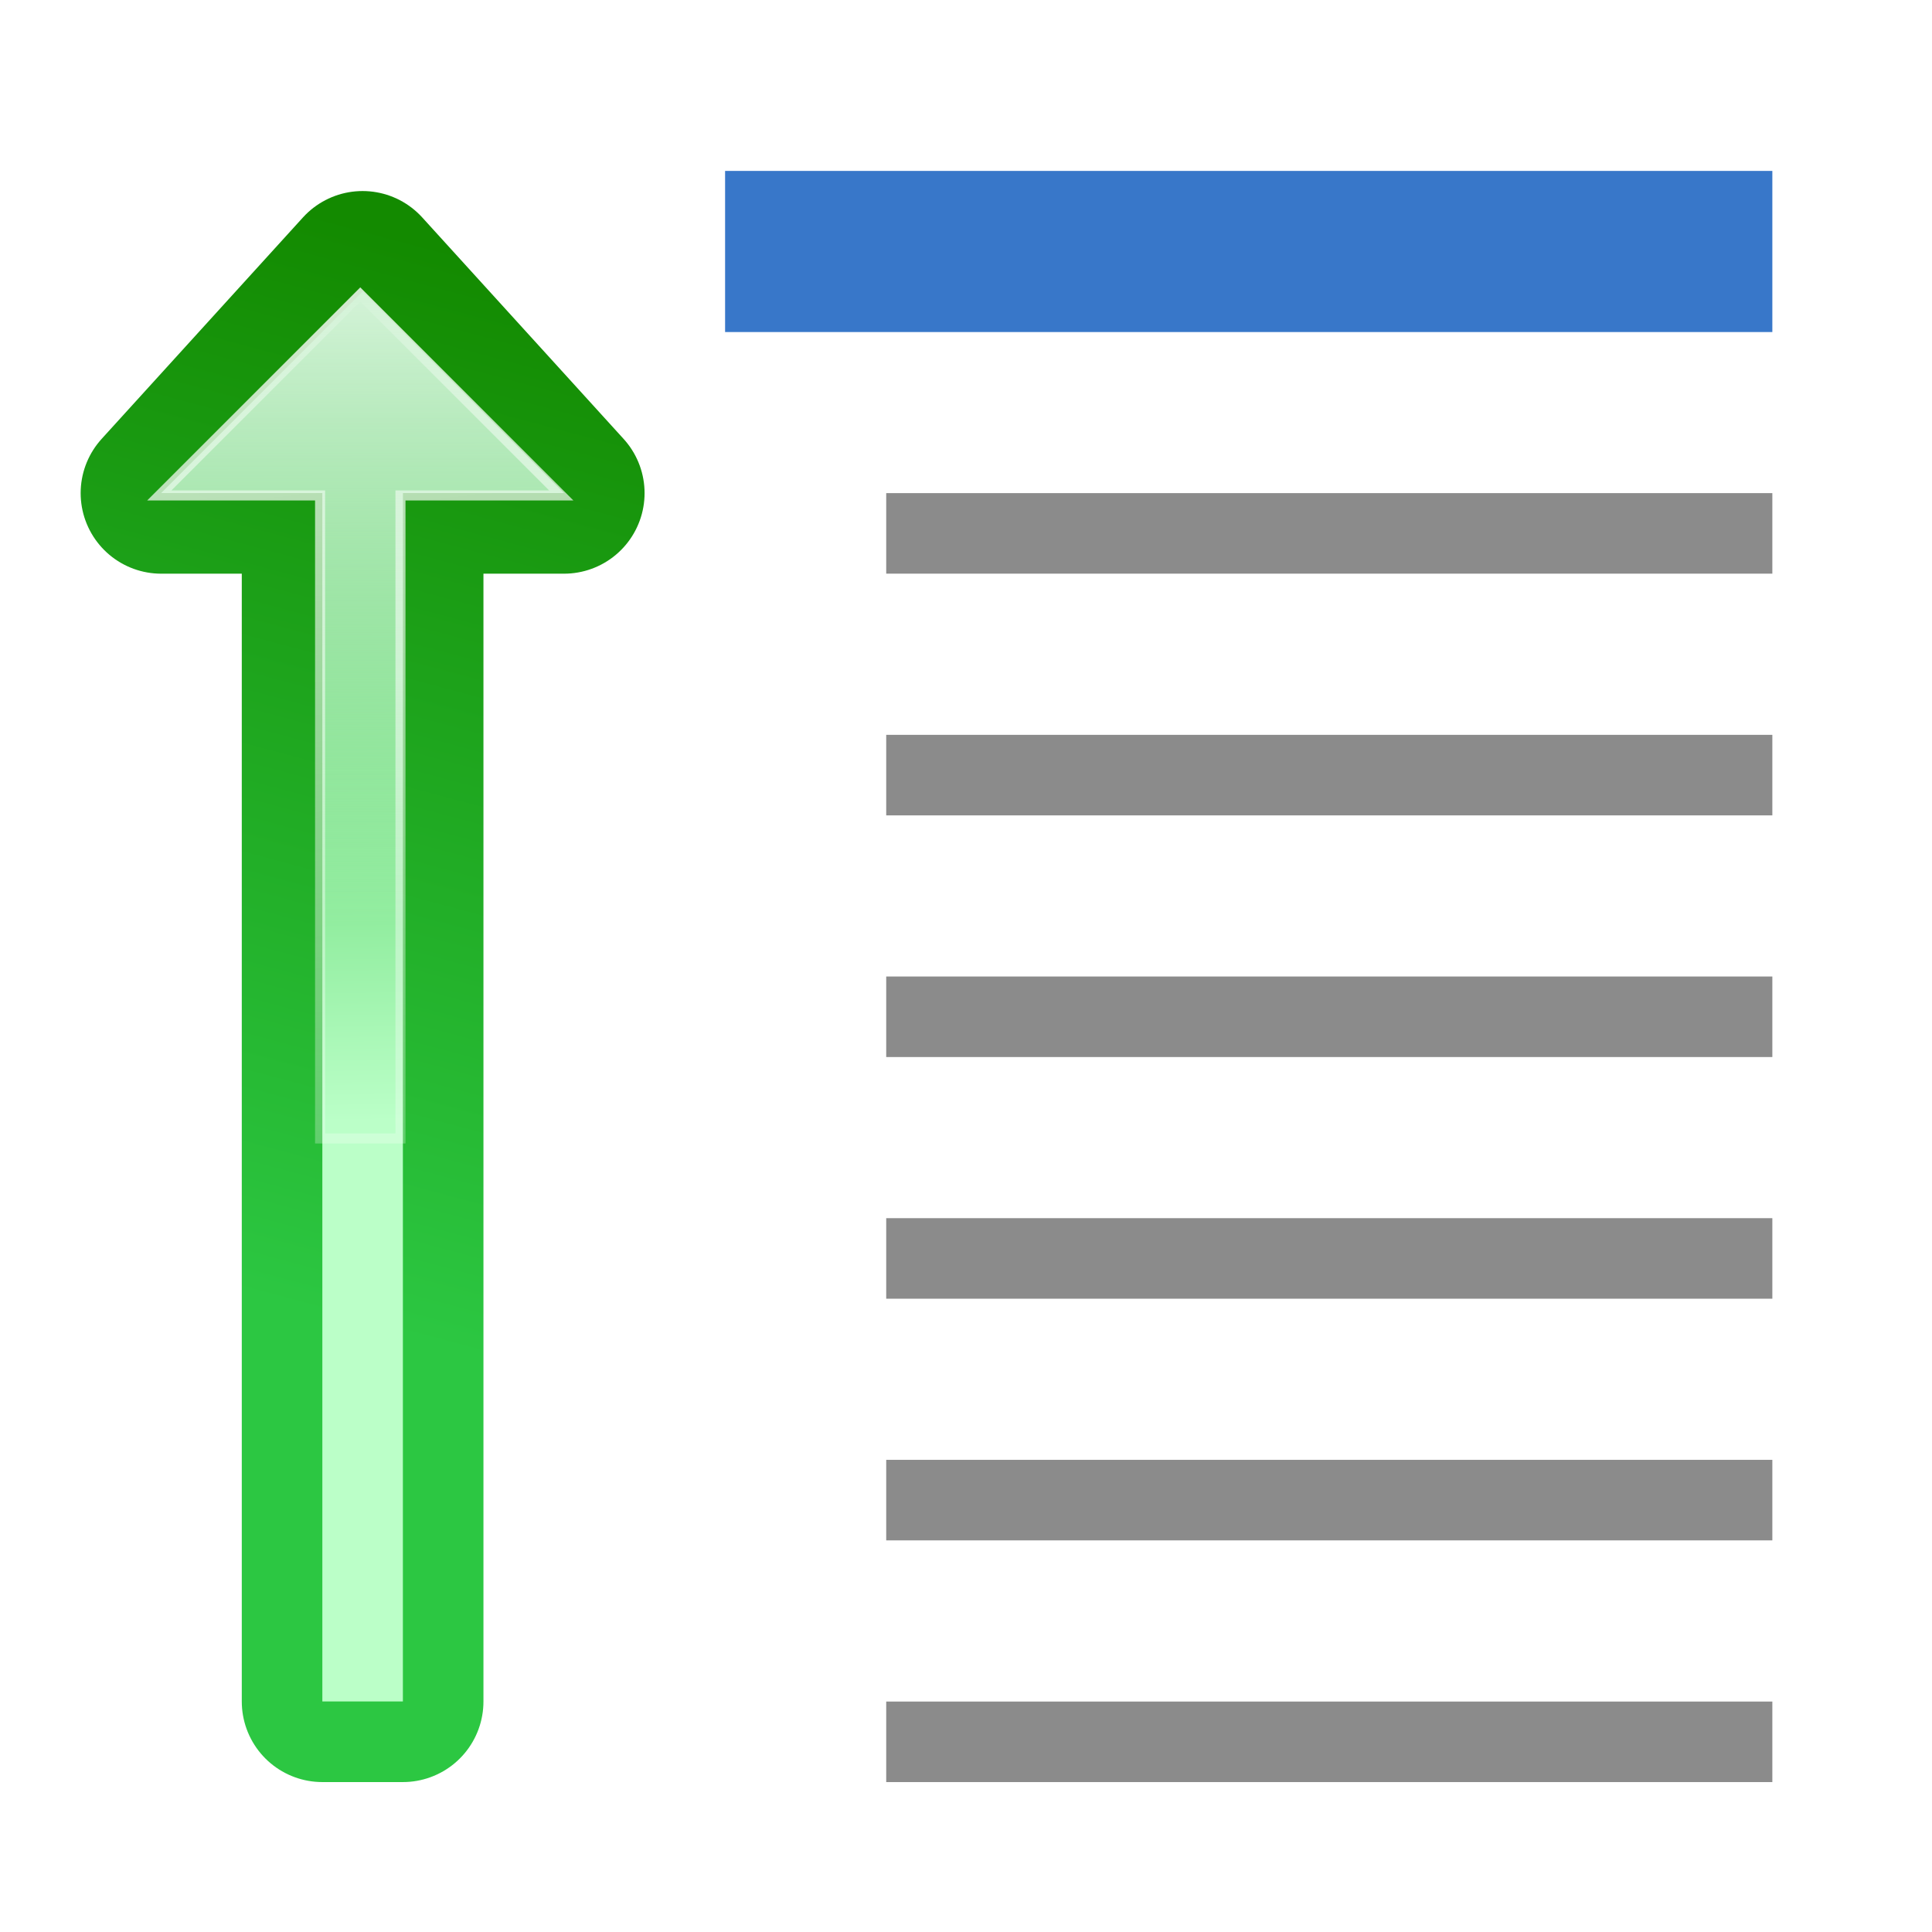 <svg height="24" viewBox="0 0 6.35 6.35" width="24" xmlns="http://www.w3.org/2000/svg" xmlns:xlink="http://www.w3.org/1999/xlink"><linearGradient id="a" gradientUnits="userSpaceOnUse" x1="2.161" x2="7.435" y1="272.7" y2="292.382"><stop offset="0" stop-color="#2cc742"/><stop offset="1" stop-color="#138a00"/></linearGradient><linearGradient id="b" gradientUnits="userSpaceOnUse" x1="7.385" x2="7.111" y1="275.793" y2="293.094"><stop offset="0" stop-color="#bbffc8"/><stop offset="1" stop-color="#00ae10"/></linearGradient><linearGradient id="c" gradientUnits="userSpaceOnUse" x1="124.5" x2="135.746" y1="125" y2="2.933"><stop offset="0" stop-color="#fff"/><stop offset="1" stop-color="#fff" stop-opacity="0"/></linearGradient><filter id="d"><feGaussianBlur stdDeviation=".385"/></filter><linearGradient id="e" gradientUnits="userSpaceOnUse" x1="5.388" x2="5.388" y1="291.613" y2="279.511"><stop offset="0" stop-color="#d4f3d8"/><stop offset="1" stop-color="#fff" stop-opacity="0"/></linearGradient><g transform="matrix(.172 0 0 .172 .265 -44.962)"><path d="m12.315 264.673h20.012v3.079h-20.012z" fill="#3877c9"/><g transform="matrix(1 0 0 -1 0 558.594)"><path d="m5.388 291.997-3.848-4.233h3.079l-0-23.091h1.539l0 23.091h3.079z" fill="none" stroke="url(#a)" stroke-linecap="round" stroke-linejoin="round" stroke-width="3.079"/><path d="m5.388 291.613-3.848-3.848h3.079l-0-23.091h1.539l0 23.091h3.079z" fill="url(#b)" fill-rule="evenodd"/><path d="m104 124.5-20-20h16v-64h8v64h16z" fill="none" filter="url(#d)" opacity=".898" stroke="url(#c)" transform="matrix(.192 0 0 .192 -14.624 267.656)"/><path d="m5.388 291.613-3.848-3.848h3.079v-10.613c.525.133 1.04.28 1.539.439v10.174h3.079z" fill="url(#e)" fill-rule="evenodd"/></g><g fill="#8a8a8a"><path d="m15.394 270.83h16.933v1.539h-16.933z" opacity=".99"/><path d="m15.394 275.449h16.933v1.539h-16.933z" opacity=".99"/><path d="m15.394 284.685h16.933v1.539h-16.933z" opacity=".99"/><path d="m15.394 289.303h16.933v1.539h-16.933z" opacity=".99"/><path d="m15.394 280.067h16.933v1.539h-16.933z" opacity=".99"/><path d="m15.394 293.922h16.933v1.539h-16.933z" opacity=".99"/></g></g></svg>